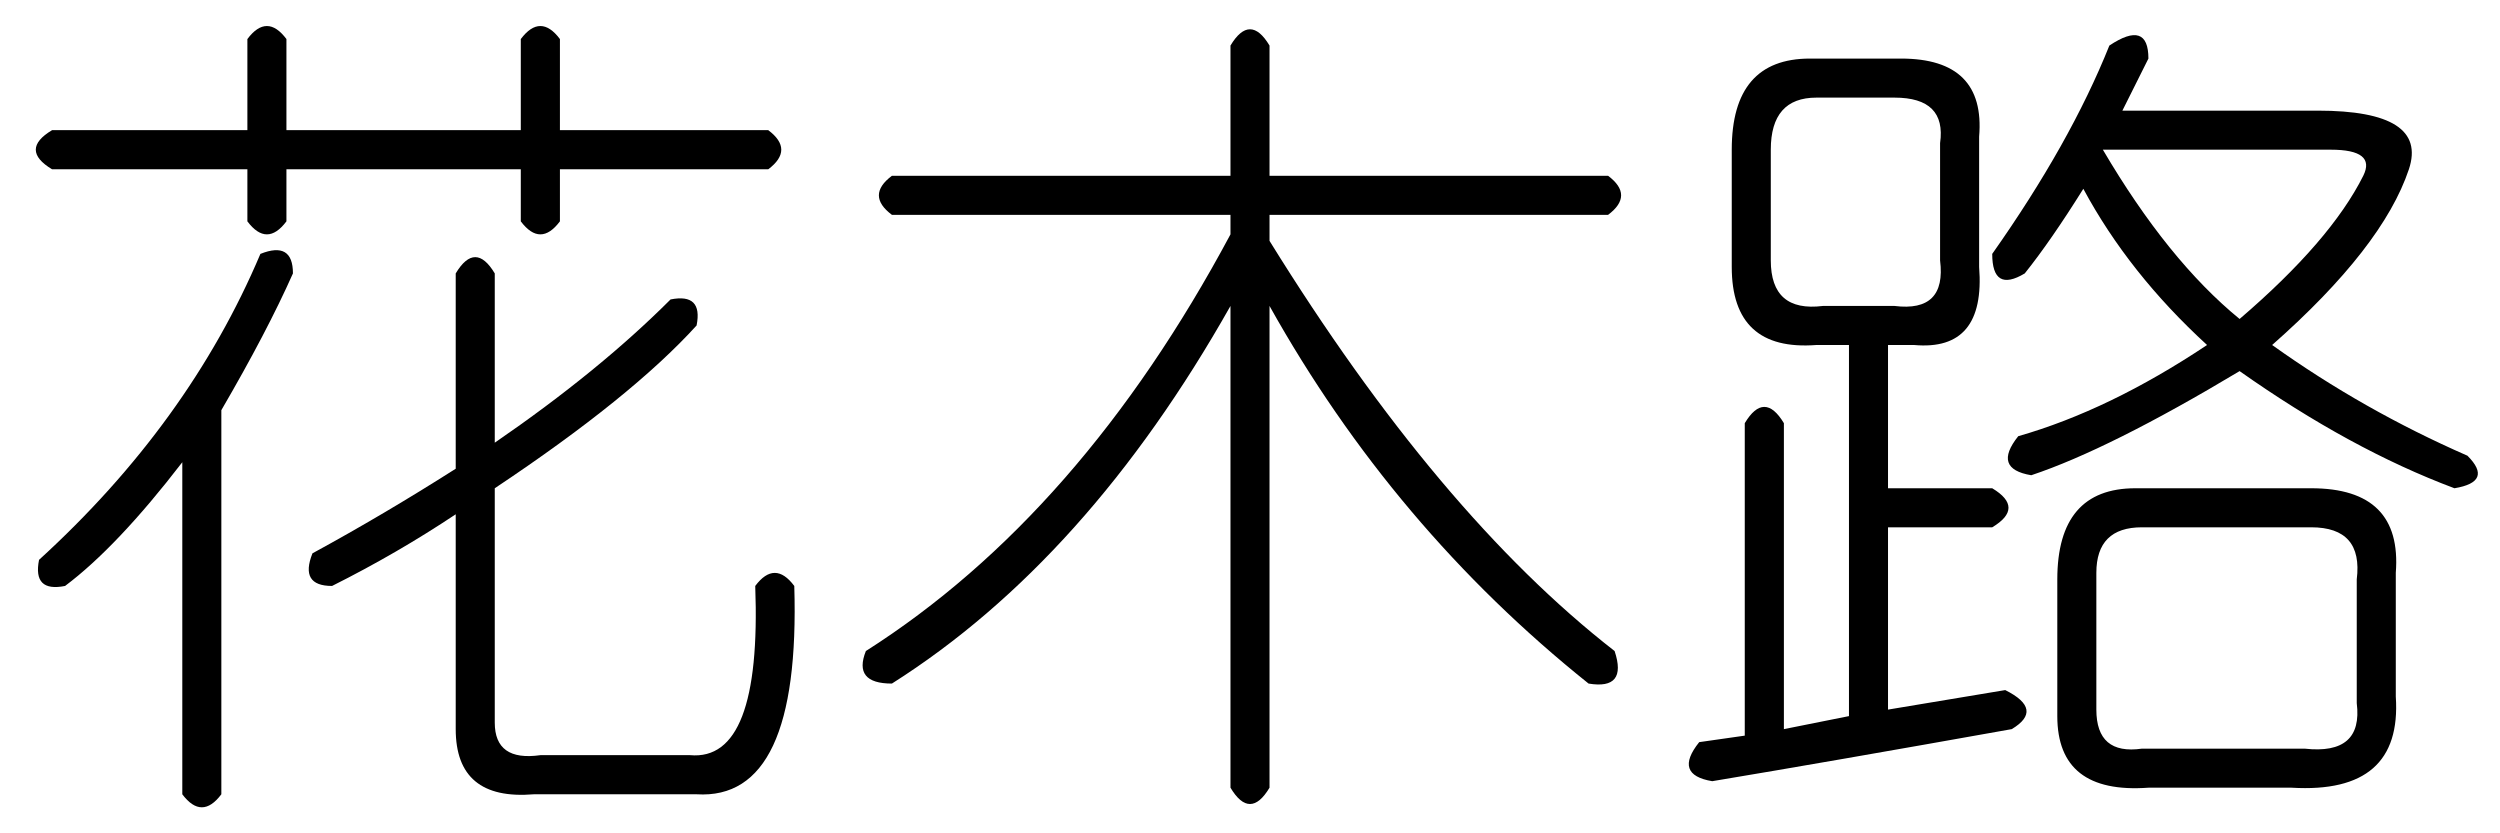 <?xml version='1.0' encoding='UTF-8'?>
<!-- This file was generated by dvisvgm 2.3.5 -->
<svg height='10.5pt' version='1.1' viewBox='-72 -72.164 31.5 10.5' width='31.5pt' xmlns='http://www.w3.org/2000/svg' xmlns:xlink='http://www.w3.org/1999/xlink'>
<defs>
<path d='M5.496 -8.039V-6.398H9.762Q10.09 -6.152 9.762 -5.906H5.496V-5.578Q7.629 -2.133 9.844 -0.41Q10.008 0.082 9.516 0Q7.055 -1.969 5.496 -4.758V1.312Q5.25 1.723 5.004 1.312V-4.758Q3.199 -1.559 0.738 0Q0.246 0 0.41 -0.41Q3.117 -2.133 5.004 -5.66V-5.906H0.738Q0.41 -6.152 0.738 -6.398H5.004V-8.039Q5.25 -8.449 5.496 -8.039Z' id='g0-7255'/>
<path d='M3.609 -8.121V-6.973H6.562V-8.121Q6.809 -8.449 7.055 -8.121V-6.973H9.68Q10.008 -6.727 9.68 -6.48H7.055V-5.824Q6.809 -5.496 6.562 -5.824V-6.48H3.609V-5.824Q3.363 -5.496 3.117 -5.824V-6.48H0.656Q0.246 -6.727 0.656 -6.973H3.117V-8.121Q3.363 -8.449 3.609 -8.121ZM6.234 -5.168V-3.035Q7.547 -3.937 8.449 -4.84Q8.859 -4.922 8.777 -4.512Q7.957 -3.609 6.234 -2.461V0.492Q6.234 0.984 6.809 0.902H8.695Q9.598 0.984 9.516 -1.23Q9.762 -1.559 10.008 -1.23Q10.09 1.477 8.777 1.395H6.727Q5.742 1.477 5.742 0.574V-2.133Q5.004 -1.641 4.184 -1.23Q3.773 -1.23 3.937 -1.641Q4.84 -2.133 5.742 -2.707V-5.168Q5.988 -5.578 6.234 -5.168ZM3.281 -5.414Q3.691 -5.578 3.691 -5.168Q3.363 -4.43 2.789 -3.445V1.395Q2.543 1.723 2.297 1.395V-2.789Q1.477 -1.723 0.82 -1.23Q0.41 -1.148 0.492 -1.559Q2.379 -3.281 3.281 -5.414Z' id='g0-14304'/>
<path d='M5.578 -8.039Q6.07 -8.367 6.07 -7.875Q5.906 -7.547 5.742 -7.219H8.203Q9.598 -7.219 9.352 -6.48Q9.023 -5.496 7.629 -4.266Q8.777 -3.445 10.09 -2.871Q10.418 -2.543 9.926 -2.461Q8.613 -2.953 7.219 -3.937Q5.578 -2.953 4.594 -2.625Q4.102 -2.707 4.43 -3.117Q5.578 -3.445 6.809 -4.266Q5.824 -5.168 5.25 -6.234Q4.84 -5.578 4.512 -5.168Q4.102 -4.922 4.102 -5.414Q5.086 -6.809 5.578 -8.039ZM1.805 -7.875H2.953Q4.02 -7.875 3.937 -6.891V-5.25Q4.02 -4.184 3.117 -4.266H2.789V-2.461H4.102Q4.512 -2.215 4.102 -1.969H2.789V0.328L4.266 0.082Q4.758 0.328 4.348 0.574Q2.051 0.984 0.574 1.23Q0.082 1.148 0.41 0.738L0.984 0.656V-3.281Q1.23 -3.691 1.477 -3.281V0.574L2.297 0.41V-4.266H1.887Q0.82 -4.184 0.82 -5.25V-6.727Q0.82 -7.875 1.805 -7.875ZM2.871 -7.383H1.887Q1.312 -7.383 1.312 -6.727V-5.332Q1.312 -4.676 1.969 -4.758H2.871Q3.527 -4.676 3.445 -5.332V-6.809Q3.527 -7.383 2.871 -7.383ZM8.367 -6.727H5.496Q6.316 -5.332 7.219 -4.594Q8.367 -5.578 8.777 -6.398Q8.941 -6.727 8.367 -6.727ZM5.906 -2.461H8.121Q9.27 -2.461 9.187 -1.395V0.164Q9.27 1.395 7.875 1.312H6.07Q4.922 1.395 4.922 0.41V-1.312Q4.922 -2.461 5.906 -2.461ZM8.121 -1.969H5.988Q5.414 -1.969 5.414 -1.395V0.328Q5.414 0.902 5.988 0.82H8.039Q8.777 0.902 8.695 0.246V-1.312Q8.777 -1.969 8.121 -1.969Z' id='g0-17182'/>
</defs>
<g id='page1'>
<use x='-72' xlink:href='#g0-14304' y='-63.551'/>
<use x='-61.5' xlink:href='#g0-7255' y='-63.551'/>
<use x='-51' xlink:href='#g0-17182' y='-63.551'/>
</g>
</svg>